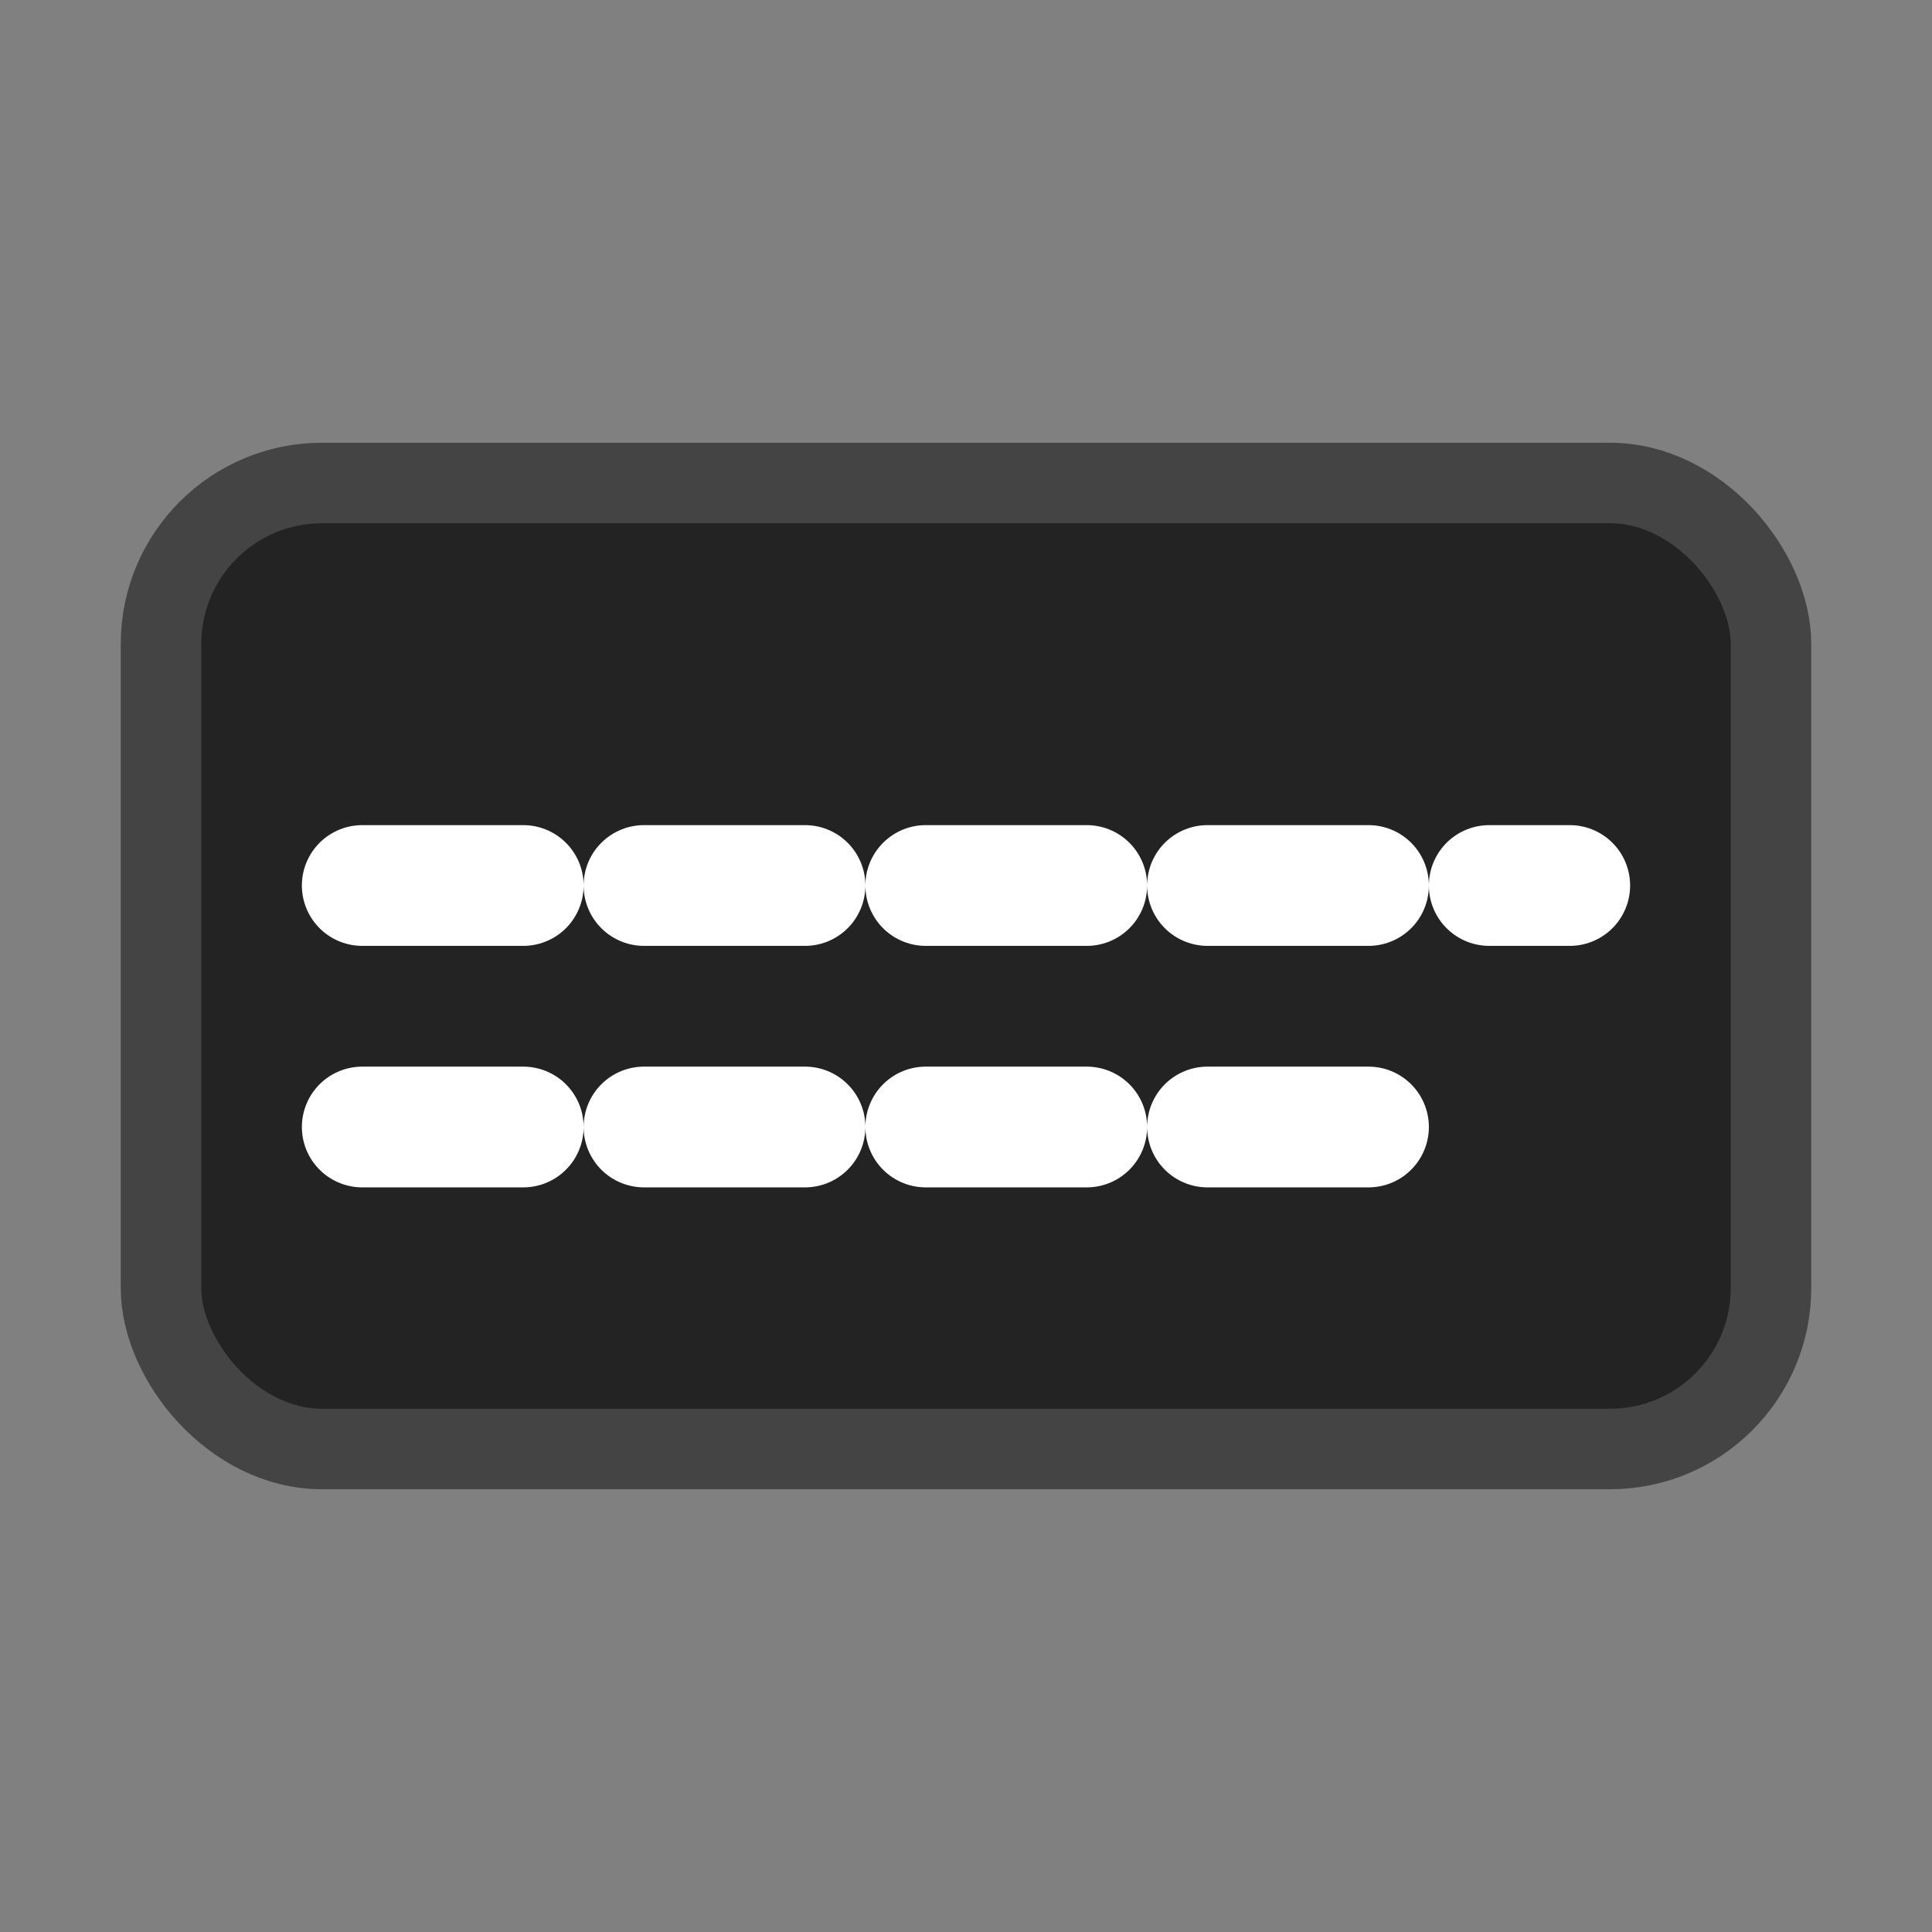 <svg width="24" height="24" viewBox="0 0 24 24" fill="none" xmlns="http://www.w3.org/2000/svg">
  <rect x="0" y="0" width="24" height="24" fill="#808080" stroke="none"/>
  <rect x="2" y="6" width="20" height="12" rx="2" fill="#232323" stroke="#444" stroke-width="1"/>
  <path d="M4.5 11H6.5M8 11H10M11.5 11H13.5M15 11H17M18.5 11H19.5M4.5 14H6.5M8 14H10M11.5 14H13.5M15 14H17" stroke="white" stroke-width="1.5" stroke-linecap="round"/>
</svg> 